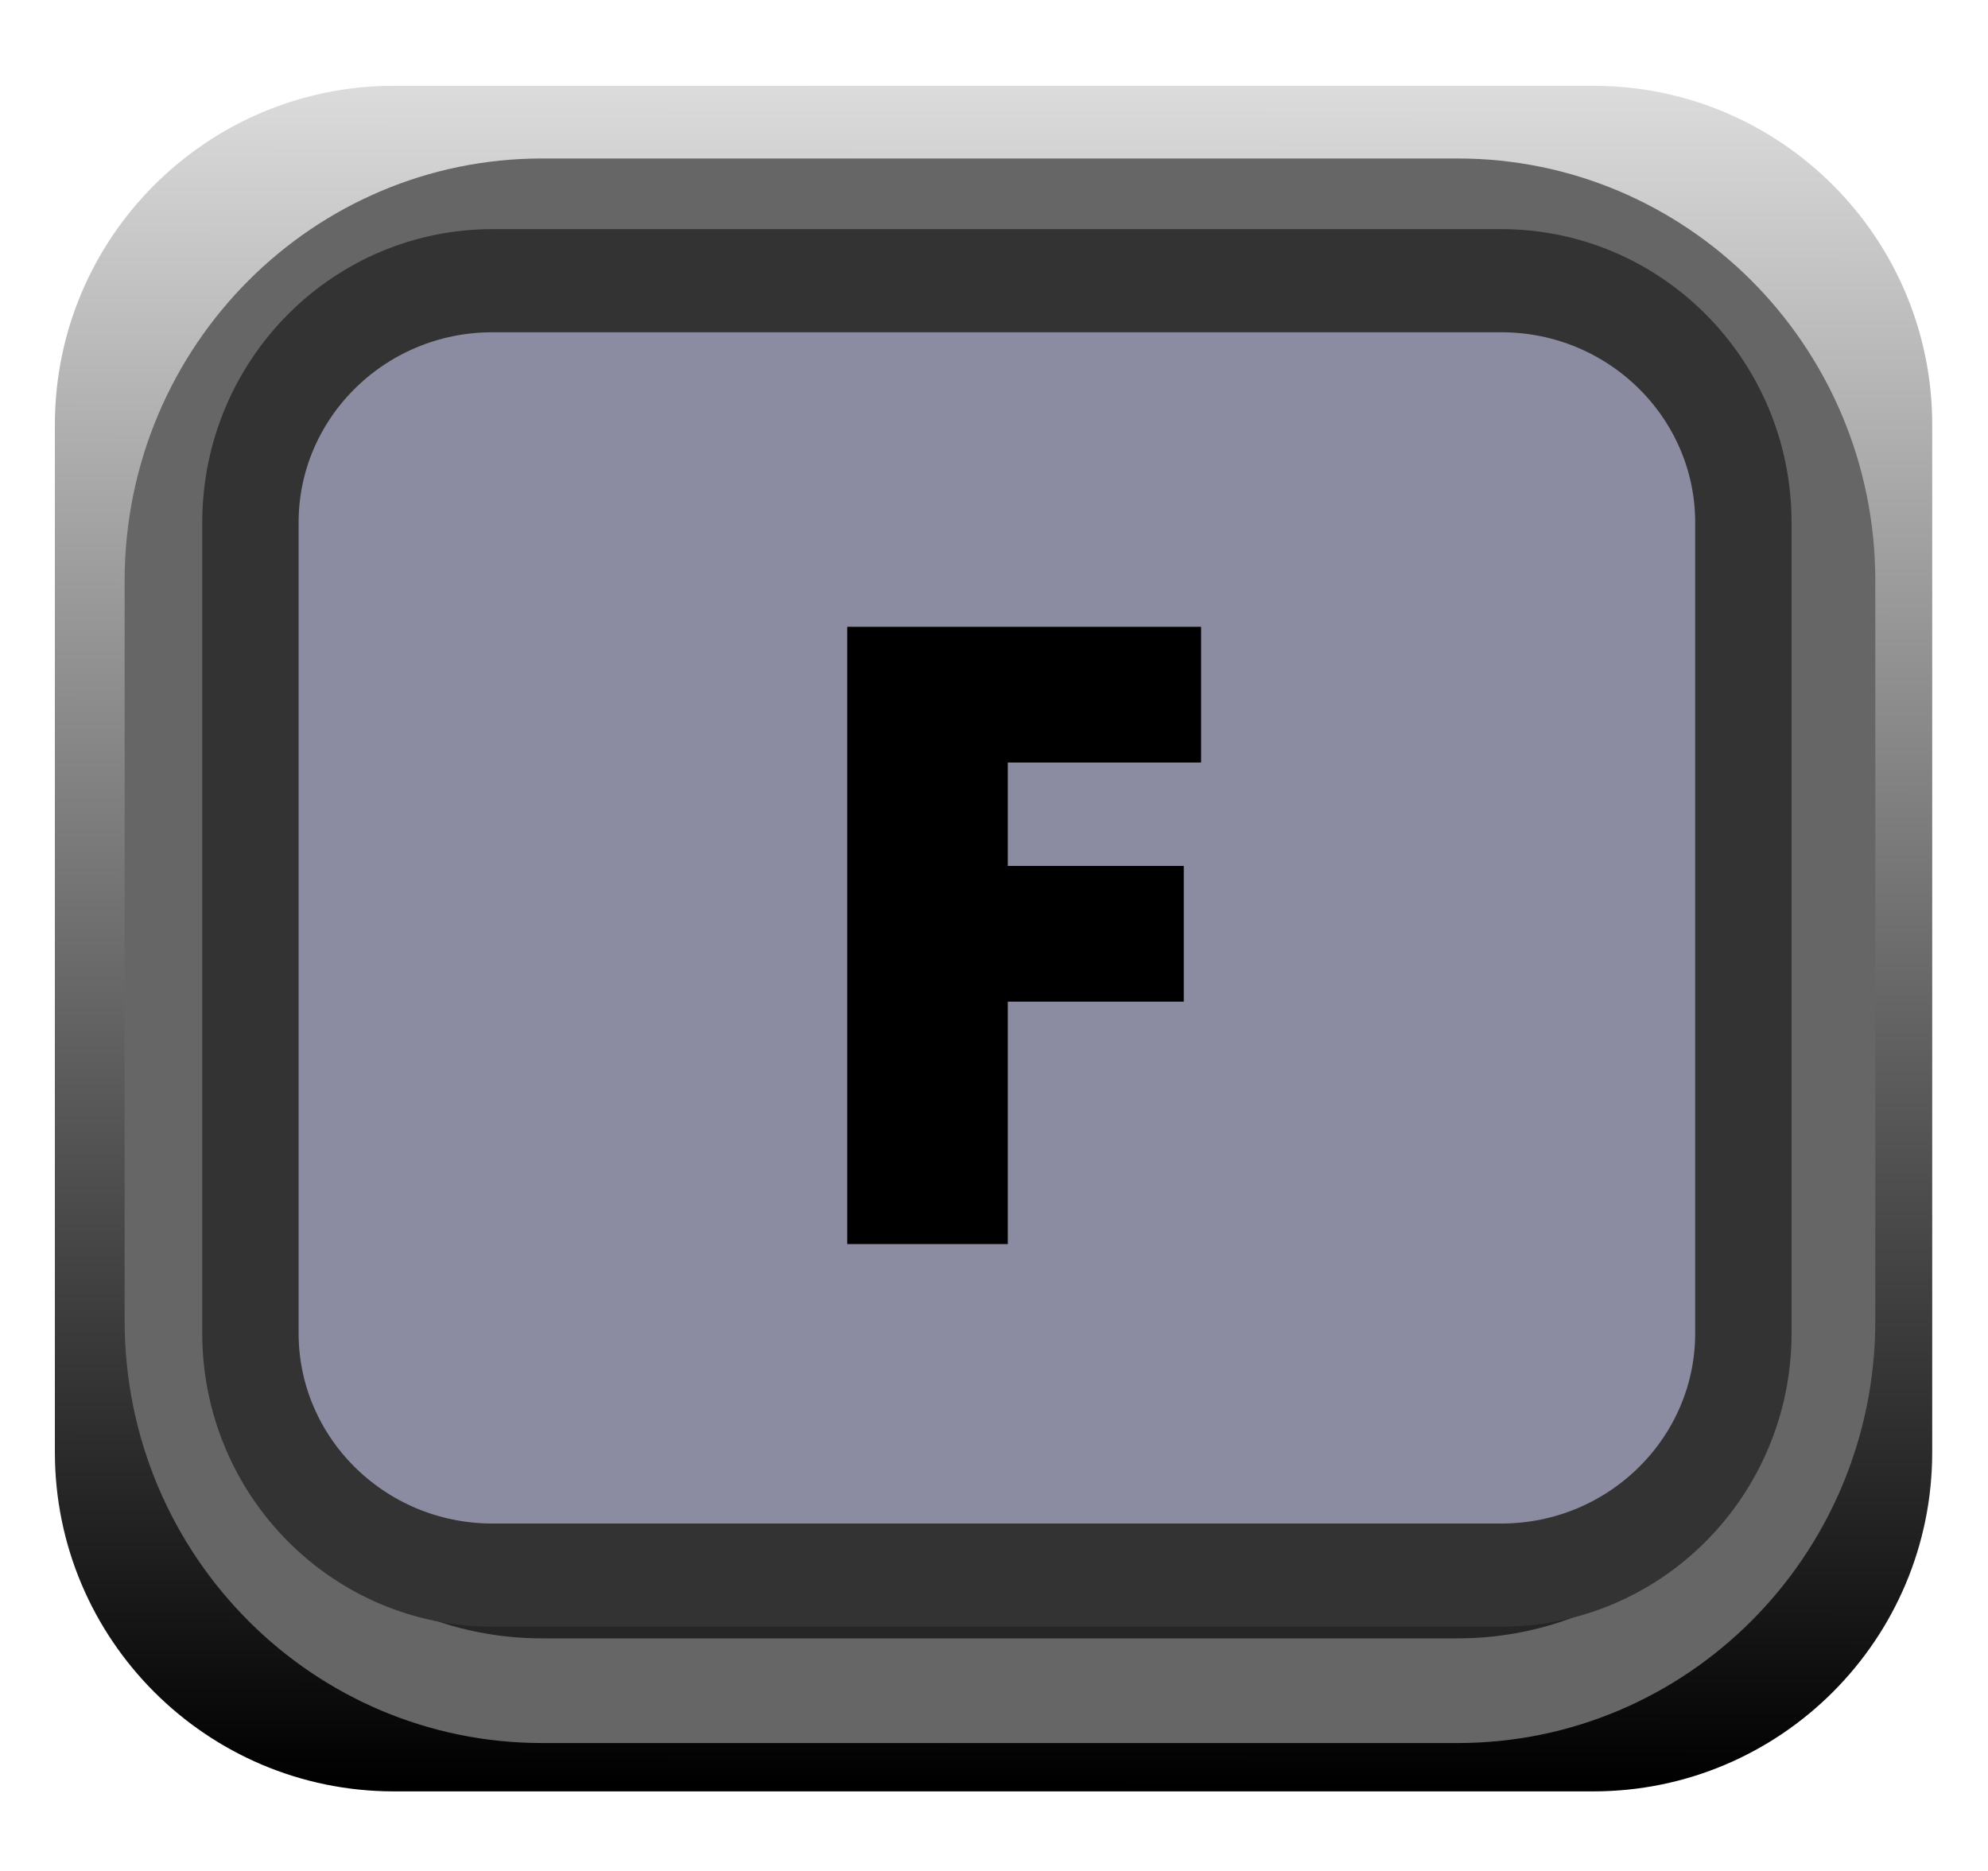 <?xml version="1.0" encoding="UTF-8" standalone="no"?>
<svg
   xmlns:dc="http://purl.org/dc/elements/1.1/"
   xmlns:cc="http://creativecommons.org/ns#"
   xmlns:rdf="http://www.w3.org/1999/02/22-rdf-syntax-ns#"
   xmlns:svg="http://www.w3.org/2000/svg"
   xmlns="http://www.w3.org/2000/svg"
   xmlns:xlink="http://www.w3.org/1999/xlink"
   xmlns:sodipodi="http://sodipodi.sourceforge.net/DTD/sodipodi-0.dtd"
   xmlns:inkscape="http://www.inkscape.org/namespaces/inkscape"
   width="17"
   height="16"
   viewBox="0 0 17 16"
   version="1.1"
   xml:space="preserve"
   style="fill-rule:evenodd;clip-rule:evenodd;stroke-linecap:round;stroke-linejoin:round;stroke-miterlimit:1.5;"
   id="svg26870"
   sodipodi:docname="ButtonF_ON.svg"
   inkscape:version="0.92.3 (2405546, 2018-03-11)">
  <defs
   id="defs26874">
    <linearGradient
   inkscape:collect="always"
   id="linearGradient27443">
      <stop
   style="stop-color:#000000;stop-opacity:1;"
   offset="0"
   id="stop27439" />
      <stop
   style="stop-color:#dcdcdc;stop-opacity:1"
   offset="1"
   id="stop27441" />
    </linearGradient>
    <linearGradient
   inkscape:collect="always"
   xlink:href="#linearGradient27443"
   id="linearGradient27445"
   x1="92.785"
   y1="323.896"
   x2="92.804"
   y2="309.906"
   gradientUnits="userSpaceOnUse" />
  </defs>
  <sodipodi:namedview
   pagecolor="#ffffff"
   bordercolor="#666666"
   borderopacity="1"
   objecttolerance="10"
   gridtolerance="10"
   guidetolerance="10"
   inkscape:pageopacity="0"
   inkscape:pageshadow="2"
   inkscape:window-width="1920"
   inkscape:window-height="1017"
   id="namedview26872"
   showgrid="false"
   inkscape:zoom="59"
   inkscape:cx="10.788382"
   inkscape:cy="6.8742263"
   inkscape:window-x="1912"
   inkscape:window-y="-8"
   inkscape:window-maximized="1"
   inkscape:current-layer="svg26870" />
  <g
   transform="matrix(1.038,0,0,1.042,-79.791,-322.201)"
   id="g26851"
   style="stroke:none;fill-opacity:1;fill:url(#linearGradient27445)">
    <path
   d="m 92.788,312.7 c 0,-1.536 -1.251,-2.782 -2.792,-2.782 h -9.881 c -1.541,0 -2.793,1.246 -2.793,2.782 v 8.433 c 0,1.536 1.252,2.783 2.793,2.783 h 9.881 c 1.541,0 2.792,-1.247 2.792,-2.783 z"
   style="stroke:none;stroke-width:0.96px;fill-opacity:1;fill:url(#linearGradient27445)"
   id="path26849"
   inkscape:connector-curvature="0" />
  </g>
  <g
   transform="matrix(1.027,0,0,1.133,-79.184,-350.508)"
   id="g26855">
    <path
   d="m 92.322,313.746 c 0,-1.541 -1.381,-2.792 -3.081,-2.792 h -7.626 c -1.7,0 -3.08,1.251 -3.08,2.792 v 5.586 c 0,1.541 1.38,2.792 3.08,2.792 h 7.626 c 1.7,0 3.081,-1.251 3.081,-2.792 z"
   style="fill:#262626;stroke:#666666;stroke-width:0.79px"
   id="path26853"
   inkscape:connector-curvature="0" />
  </g>
  <g
   transform="matrix(0.926,0,0,0.991,-70.582,-305.755)"
   id="g26859"
   style="fill:#8b8ba2;fill-opacity:1">
    <path
   d="m 92.322,313.042 c 0,-1.153 -1.002,-2.088 -2.236,-2.088 H 80.77 c -1.234,0 -2.235,0.935 -2.235,2.088 v 6.994 c 0,1.153 1.001,2.088 2.235,2.088 h 9.316 c 1.234,0 2.236,-0.935 2.236,-2.088 z"
   style="fill:#8b8ba2;stroke:#333333;stroke-width:0.89px;fill-opacity:1"
   id="path26857"
   inkscape:connector-curvature="0" />
  </g>
  <g
   id="text9293-4"
   transform="matrix(4.002,0,0,4.002,6.693,10.639)"
   style="fill:#000000;fill-opacity:1">
    <path
   d="M 0.894,-1.029 H 0.481 v 0.221 h 0.376 v 0.29 H 0.481 V 0 H 0.138 v -1.319 h 0.756 z"
   style="fill:#000000;fill-rule:nonzero;fill-opacity:1"
   id="path26863"
   inkscape:connector-curvature="0" />
  </g>
</svg>